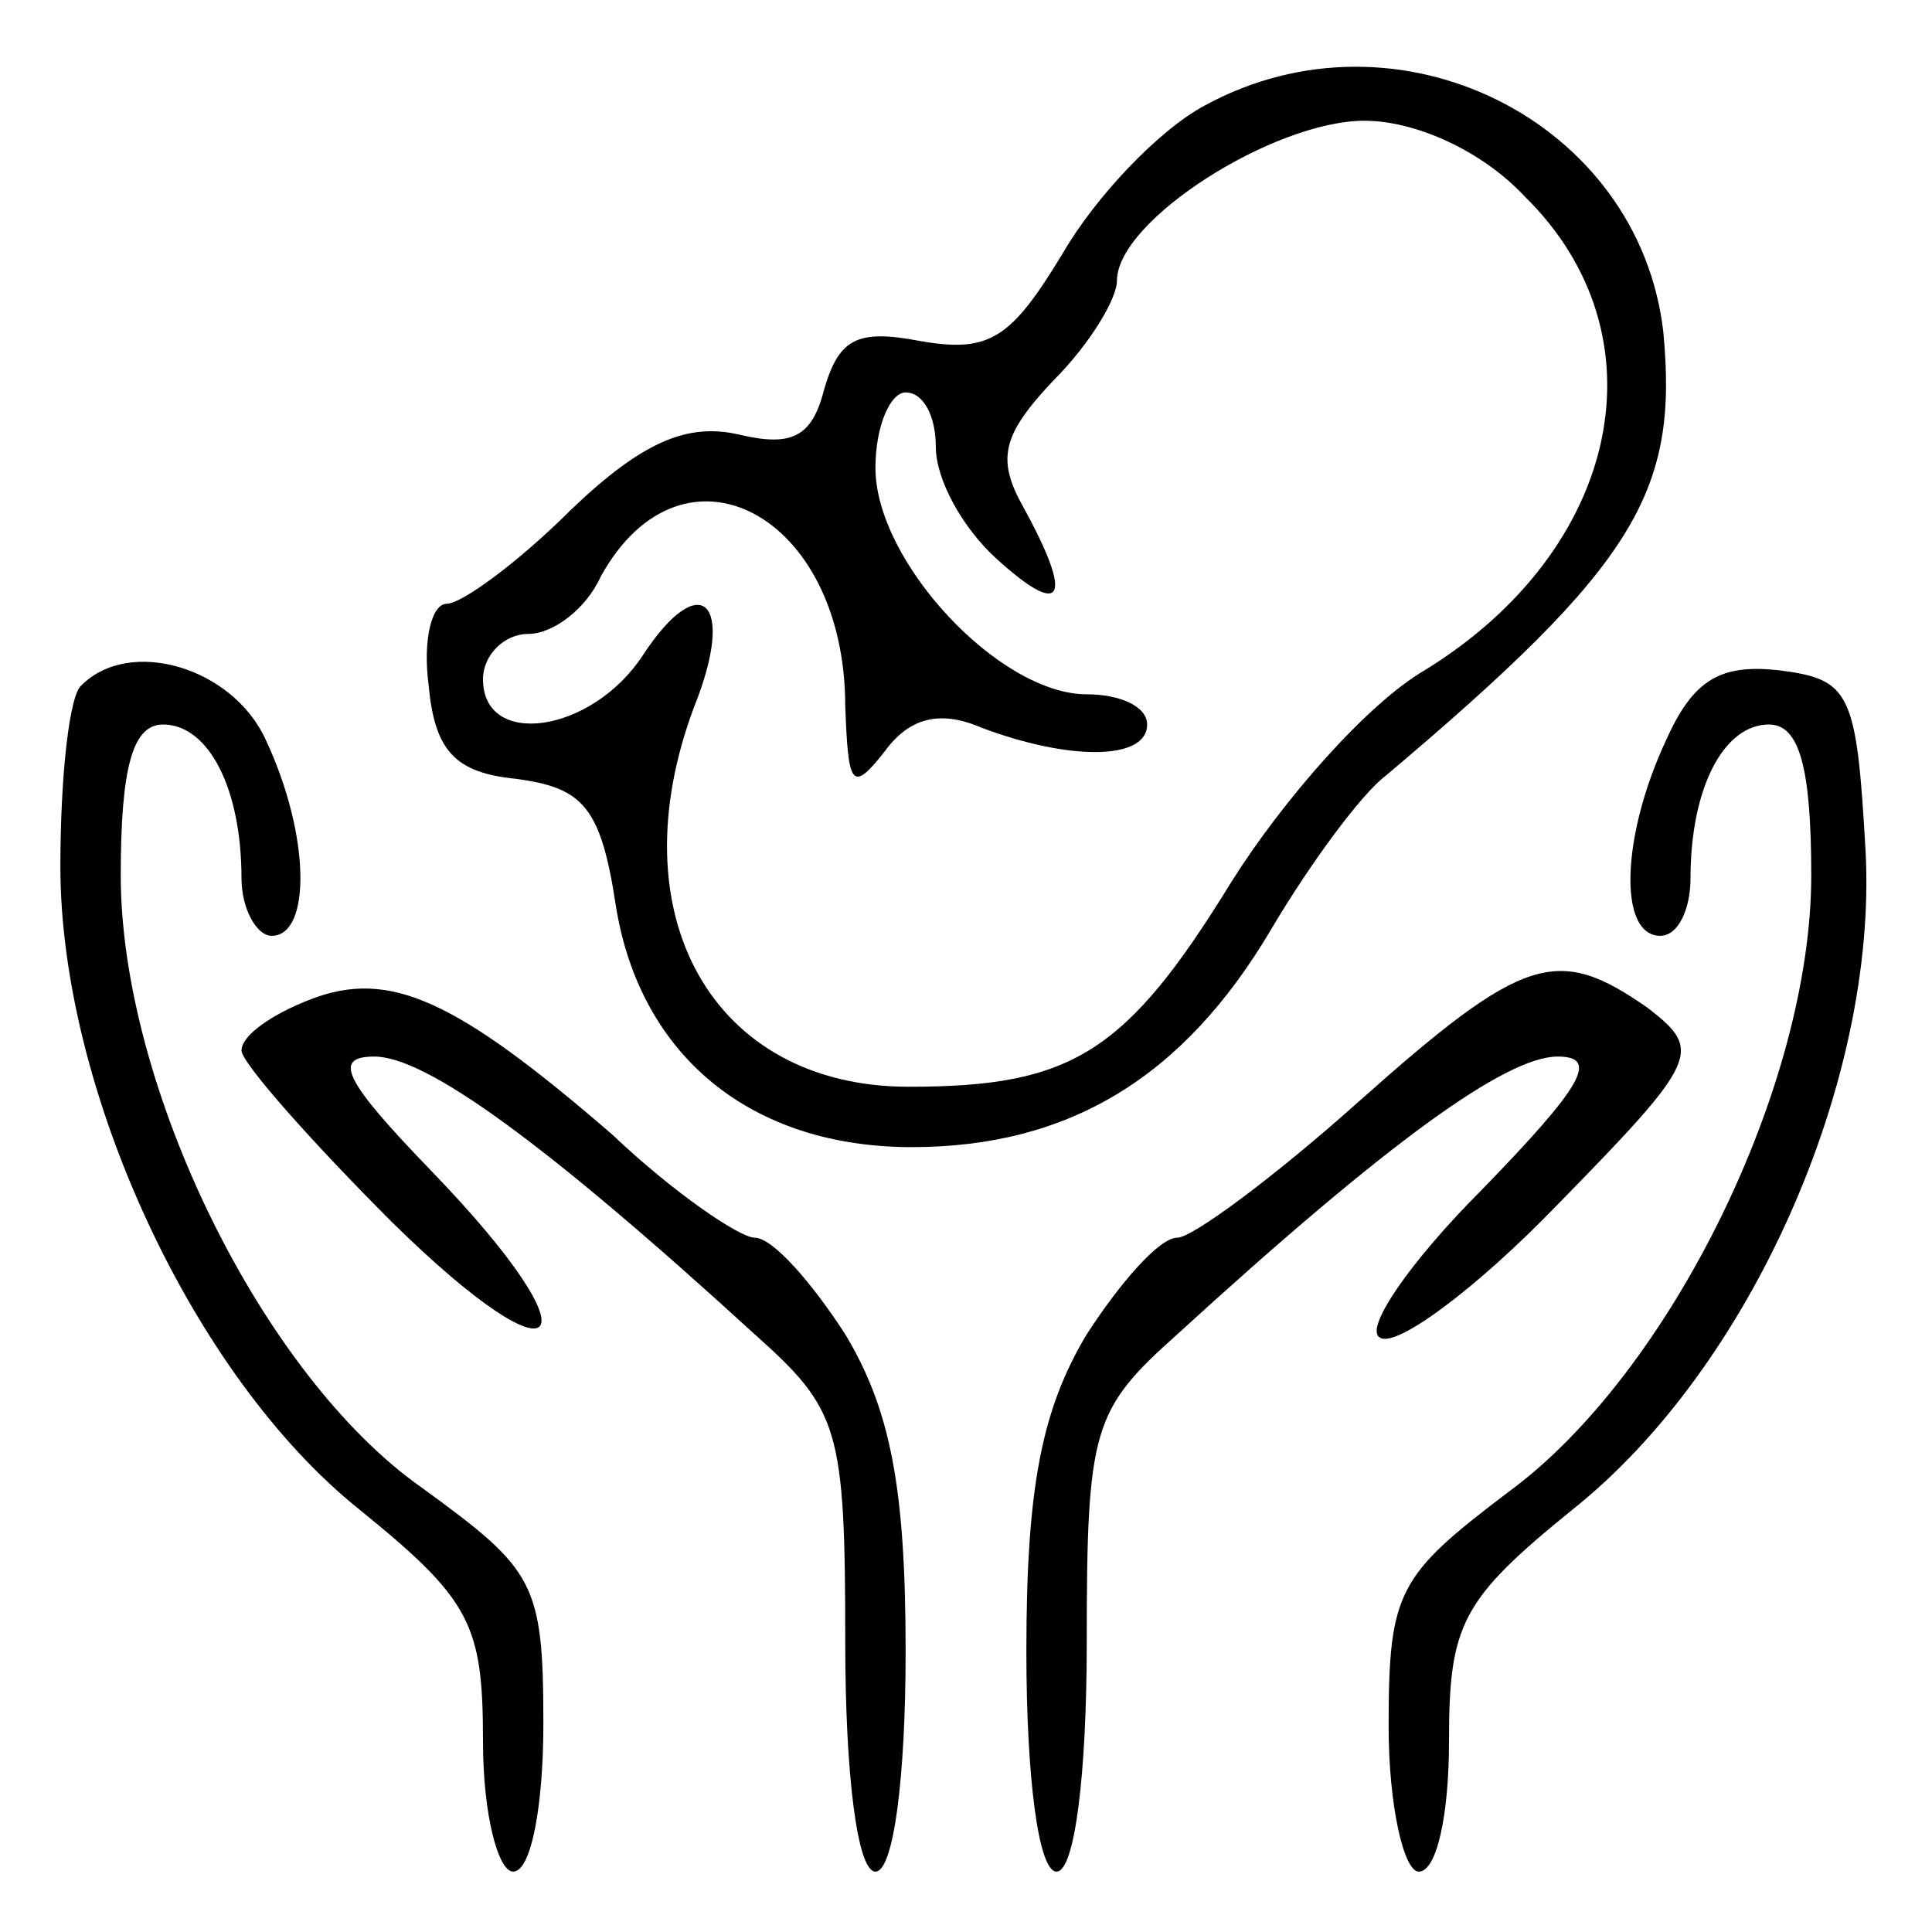<?xml version="1.0" standalone="no"?>
<!DOCTYPE svg PUBLIC "-//W3C//DTD SVG 20010904//EN"
 "http://www.w3.org/TR/2001/REC-SVG-20010904/DTD/svg10.dtd">
<svg version="1.0" xmlns="http://www.w3.org/2000/svg"
 width="64pt" height="64pt" viewBox="0 0 64 64"
 preserveAspectRatio="xMidYMid meet">

<g transform="translate(0,64) scale(0.1,-0.1)"
fill="#000000" stroke="none">
<path d="M399 605 c-15 -8 -36 -30 -47 -49 -17 -28 -24 -33 -47 -29 -21 4 -27
1 -32 -16 -4 -16 -11 -19 -28 -15 -17 4 -32 -2 -56 -25 -17 -17 -36 -31 -41
-31 -5 0 -8 -12 -6 -27 2 -22 9 -29 29 -31 22 -3 28 -9 33 -42 8 -50 45 -80
98 -80 52 0 90 23 119 72 13 22 30 45 38 51 83 70 97 94 92 147 -8 70 -88 110
-152 75z m106 -30 c47 -46 32 -117 -33 -157 -19 -11 -47 -43 -64 -70 -35 -57
-53 -68 -107 -68 -65 0 -97 57 -71 126 14 35 2 46 -17 17 -17 -26 -53 -31 -53
-8 0 8 7 15 15 15 8 0 19 8 24 19 27 49 81 21 81 -43 1 -26 2 -29 13 -15 8 11
18 14 32 8 29 -11 55 -11 55 1 0 6 -9 10 -20 10 -29 0 -70 44 -70 75 0 14 5
25 10 25 6 0 10 -8 10 -18 0 -11 9 -27 20 -37 22 -20 26 -14 9 17 -9 16 -7 24
10 42 12 12 21 27 21 33 0 20 52 53 82 53 17 0 39 -10 53 -25z"/>
<path d="M27 413 c-4 -3 -7 -30 -7 -60 0 -74 44 -169 99 -213 37 -30 41 -38
41 -77 0 -24 5 -43 10 -43 6 0 10 22 10 49 0 47 -3 51 -40 78 -53 37 -100 133
-100 203 0 36 4 50 14 50 15 0 26 -21 26 -51 0 -10 5 -19 10 -19 13 0 13 33
-2 65 -11 24 -45 34 -61 18z"/>
<path d="M552 395 c-15 -32 -16 -65 -2 -65 6 0 10 9 10 19 0 30 11 51 26 51
10 0 14 -14 14 -50 0 -70 -47 -165 -100 -204 -37 -28 -40 -33 -40 -78 0 -26 5
-48 10 -48 6 0 10 19 10 43 0 39 4 47 41 77 59 47 101 142 97 218 -3 53 -5 57
-29 60 -19 2 -28 -3 -37 -23z"/>
<path d="M103 309 c-13 -5 -23 -12 -23 -17 0 -4 23 -30 50 -57 57 -56 69 -41
13 17 -29 30 -33 38 -19 38 17 0 56 -28 126 -92 28 -25 30 -31 30 -102 0 -44
4 -76 10 -76 6 0 10 31 10 73 0 54 -5 80 -20 105 -11 17 -24 32 -30 32 -5 0
-27 15 -47 34 -52 45 -74 55 -100 45z"/>
<path d="M450 275 c-28 -25 -55 -45 -60 -45 -6 0 -19 -15 -30 -32 -15 -25 -20
-51 -20 -105 0 -42 4 -73 10 -73 6 0 10 32 10 76 0 71 2 77 30 102 70 64 109
92 126 92 14 0 8 -10 -25 -44 -24 -24 -39 -46 -34 -49 5 -4 32 16 59 44 47 48
48 51 30 65 -30 21 -41 18 -96 -31z"/>
</g>
</svg>
